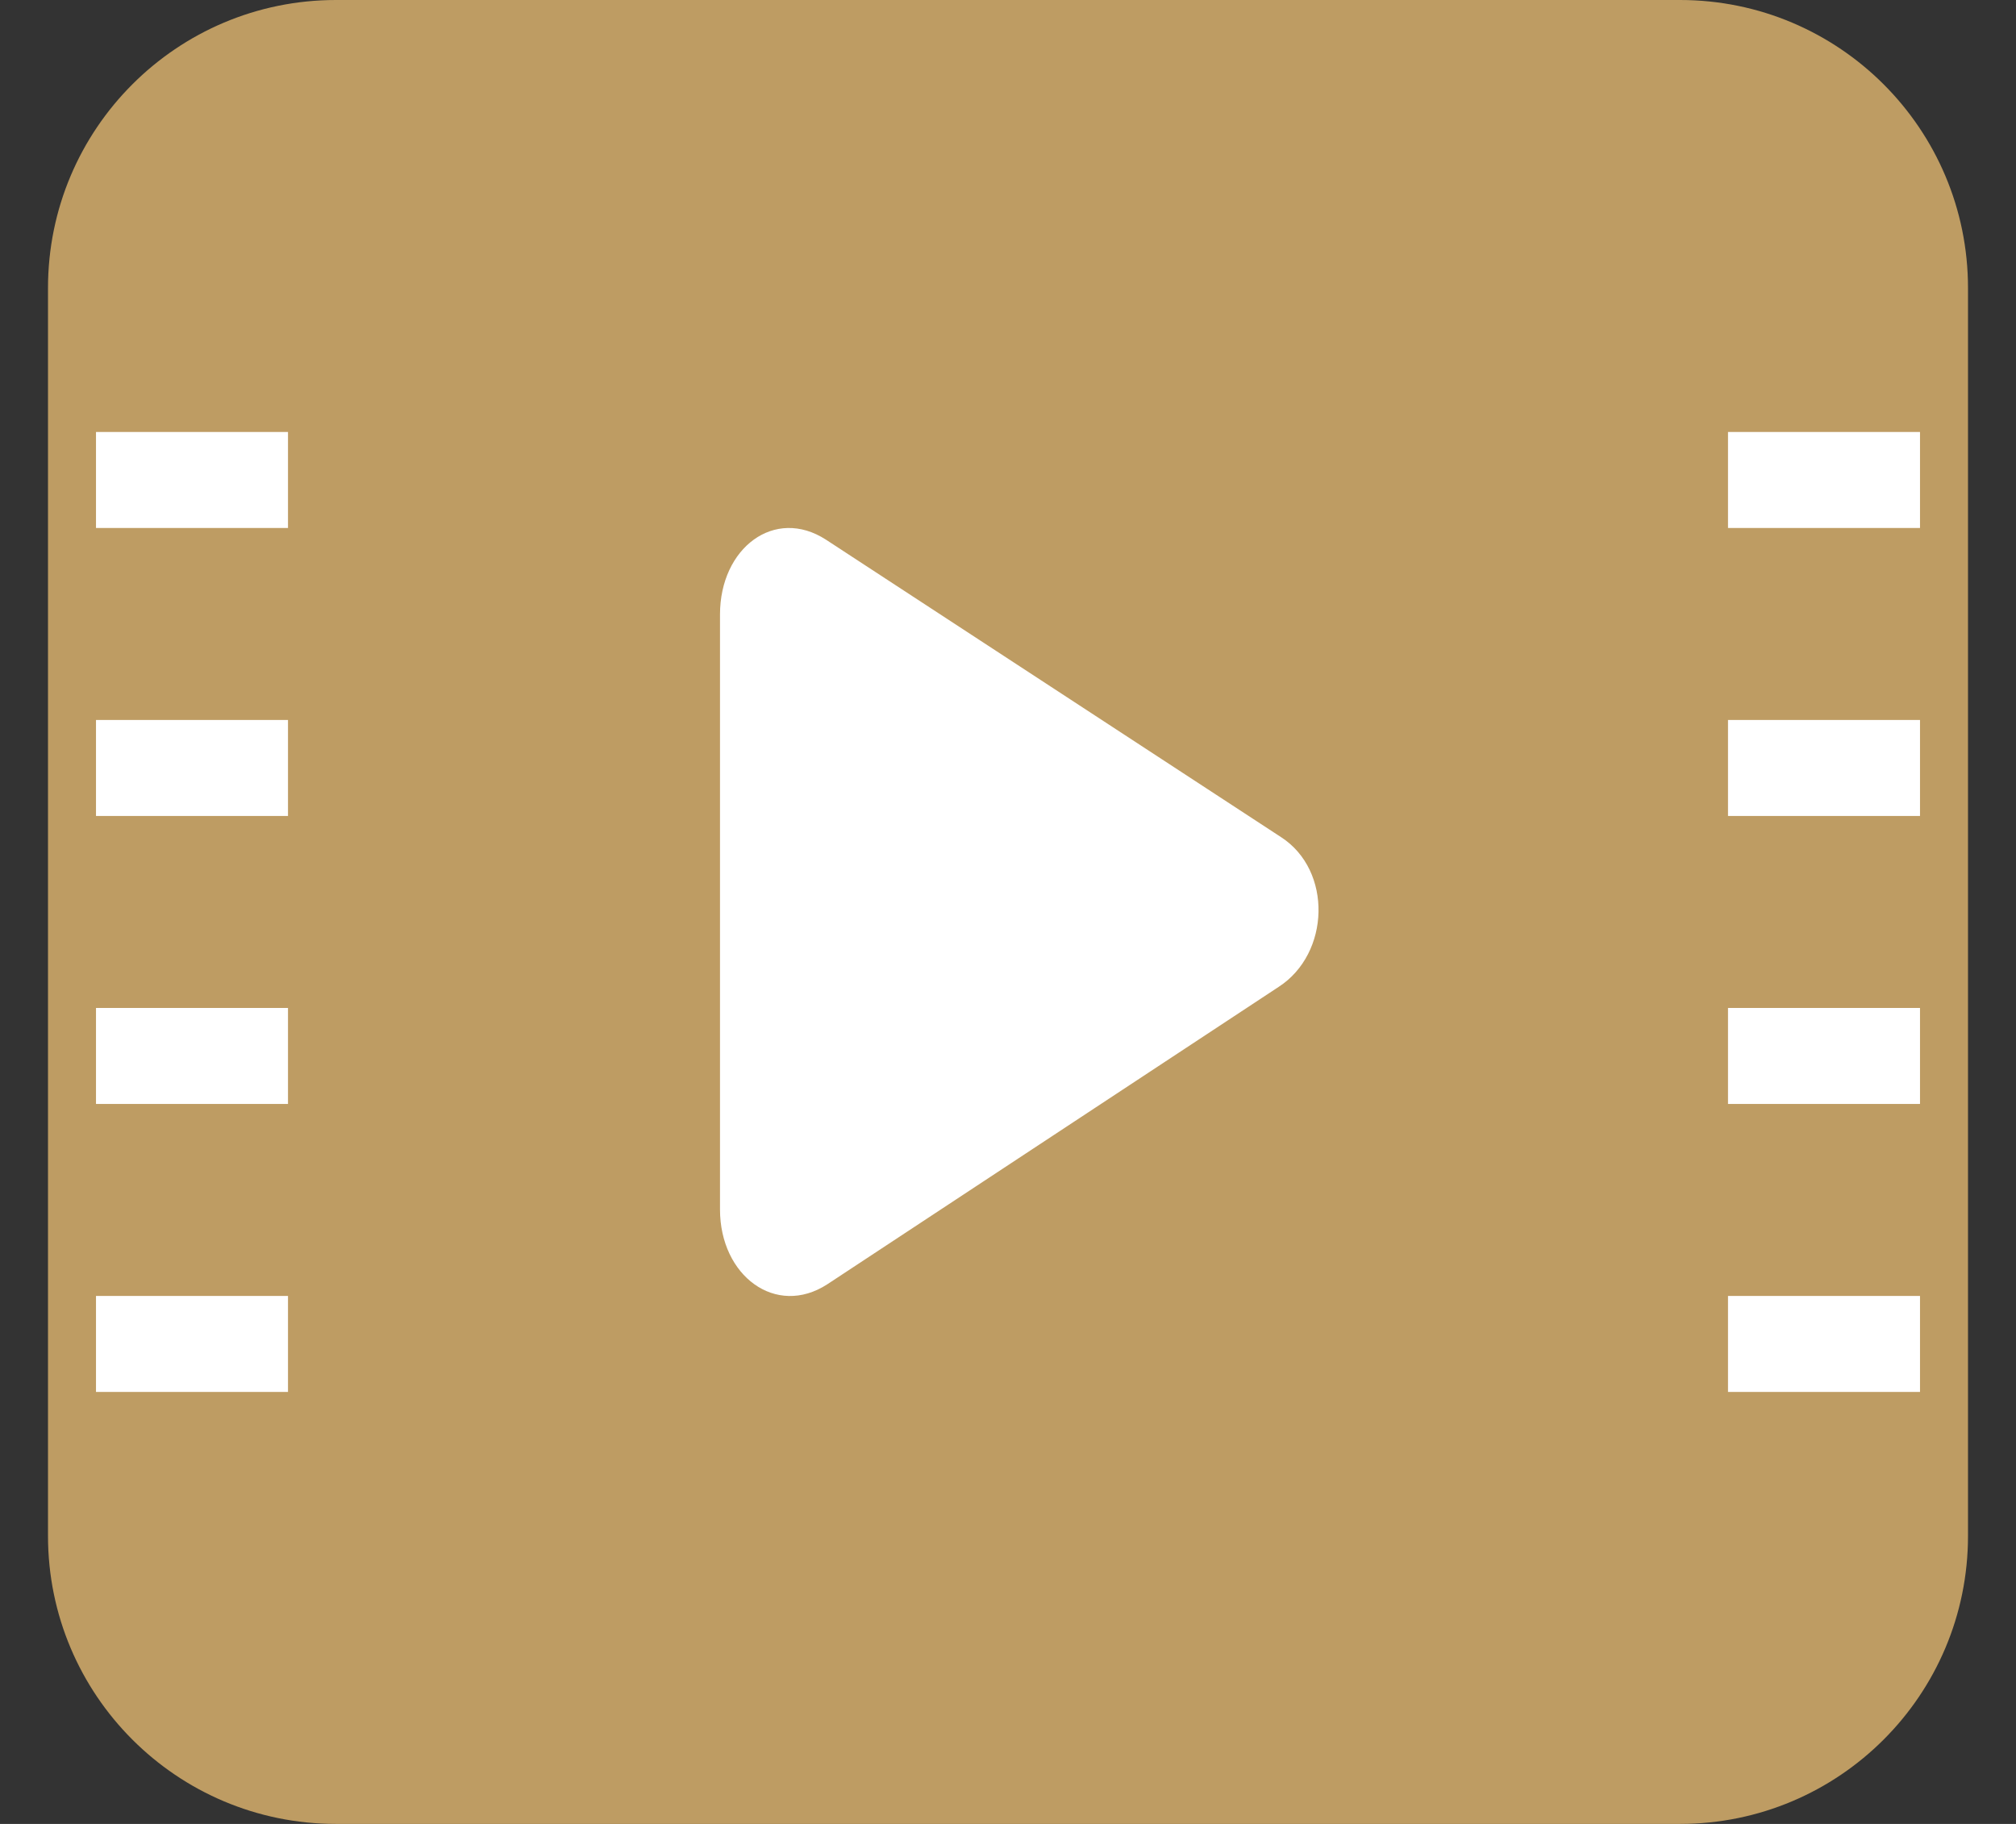 <?xml version="1.0" encoding="UTF-8"?>
<svg width="21px" height="19px" viewBox="0 0 21 19" version="1.1" xmlns="http://www.w3.org/2000/svg" xmlns:xlink="http://www.w3.org/1999/xlink">
    <rect x="0" y="0" width="21" height="19" fill="#333333" stroke="none"/>
    <title>GTV选中</title>
    <g id="523" stroke="none" stroke-width="1" fill="none" fill-rule="evenodd">
        <g id="首页-导航菜单" transform="translate(-13, -956)">
            <g id="左侧菜单-英文">
                <g id="编组-27" transform="translate(13.5, 890)">
                    <g id="编组-25" transform="translate(0, 60)">
                        <g id="GTV选中" transform="translate(0, 6)">
                            <path d="M20,16 C20,17.657 18.657,19 17,19 L3,19 C1.343,19 0,17.657 0,16 L0,3 C0,1.343 1.343,0 3,0 L17,0 C18.657,0 20,1.343 20,3 L20,16 L20,16 Z" id="Shape" fill="#BE9C63"></path>
                            <line x1="0.5" y1="5" x2="2.5" y2="5" id="Shape" stroke="#FFFFFF"></line>
                            <line x1="0.5" y1="11" x2="2.5" y2="11" id="Shape" stroke="#FFFFFF"></line>
                            <line x1="0.5" y1="8" x2="2.5" y2="8" id="Shape" stroke="#FFFFFF"></line>
                            <line x1="0.5" y1="14" x2="2.5" y2="14" id="Shape" stroke="#FFFFFF"></line>
                            <line x1="17.5" y1="5" x2="19.5" y2="5" id="Shape" stroke="#FFFFFF"></line>
                            <line x1="17.5" y1="11" x2="19.5" y2="11" id="Shape" stroke="#FFFFFF"></line>
                            <line x1="17.5" y1="8" x2="19.5" y2="8" id="Shape" stroke="#FFFFFF"></line>
                            <line x1="17.5" y1="14" x2="19.5" y2="14" id="Shape" stroke="#FFFFFF"></line>
                            <path d="M8.104,5.622 L12.845,8.721 C13.381,9.068 13.356,9.933 12.82,10.28 L8.117,13.379 C7.582,13.725 7,13.291 7,12.599 L7,6.401 C7,5.708 7.569,5.276 8.104,5.622 L8.104,5.622 Z" id="Shape" fill="#FFFFFF"></path>
                        </g>
                    </g>
                </g>
            </g>
        </g>
    </g>
</svg>